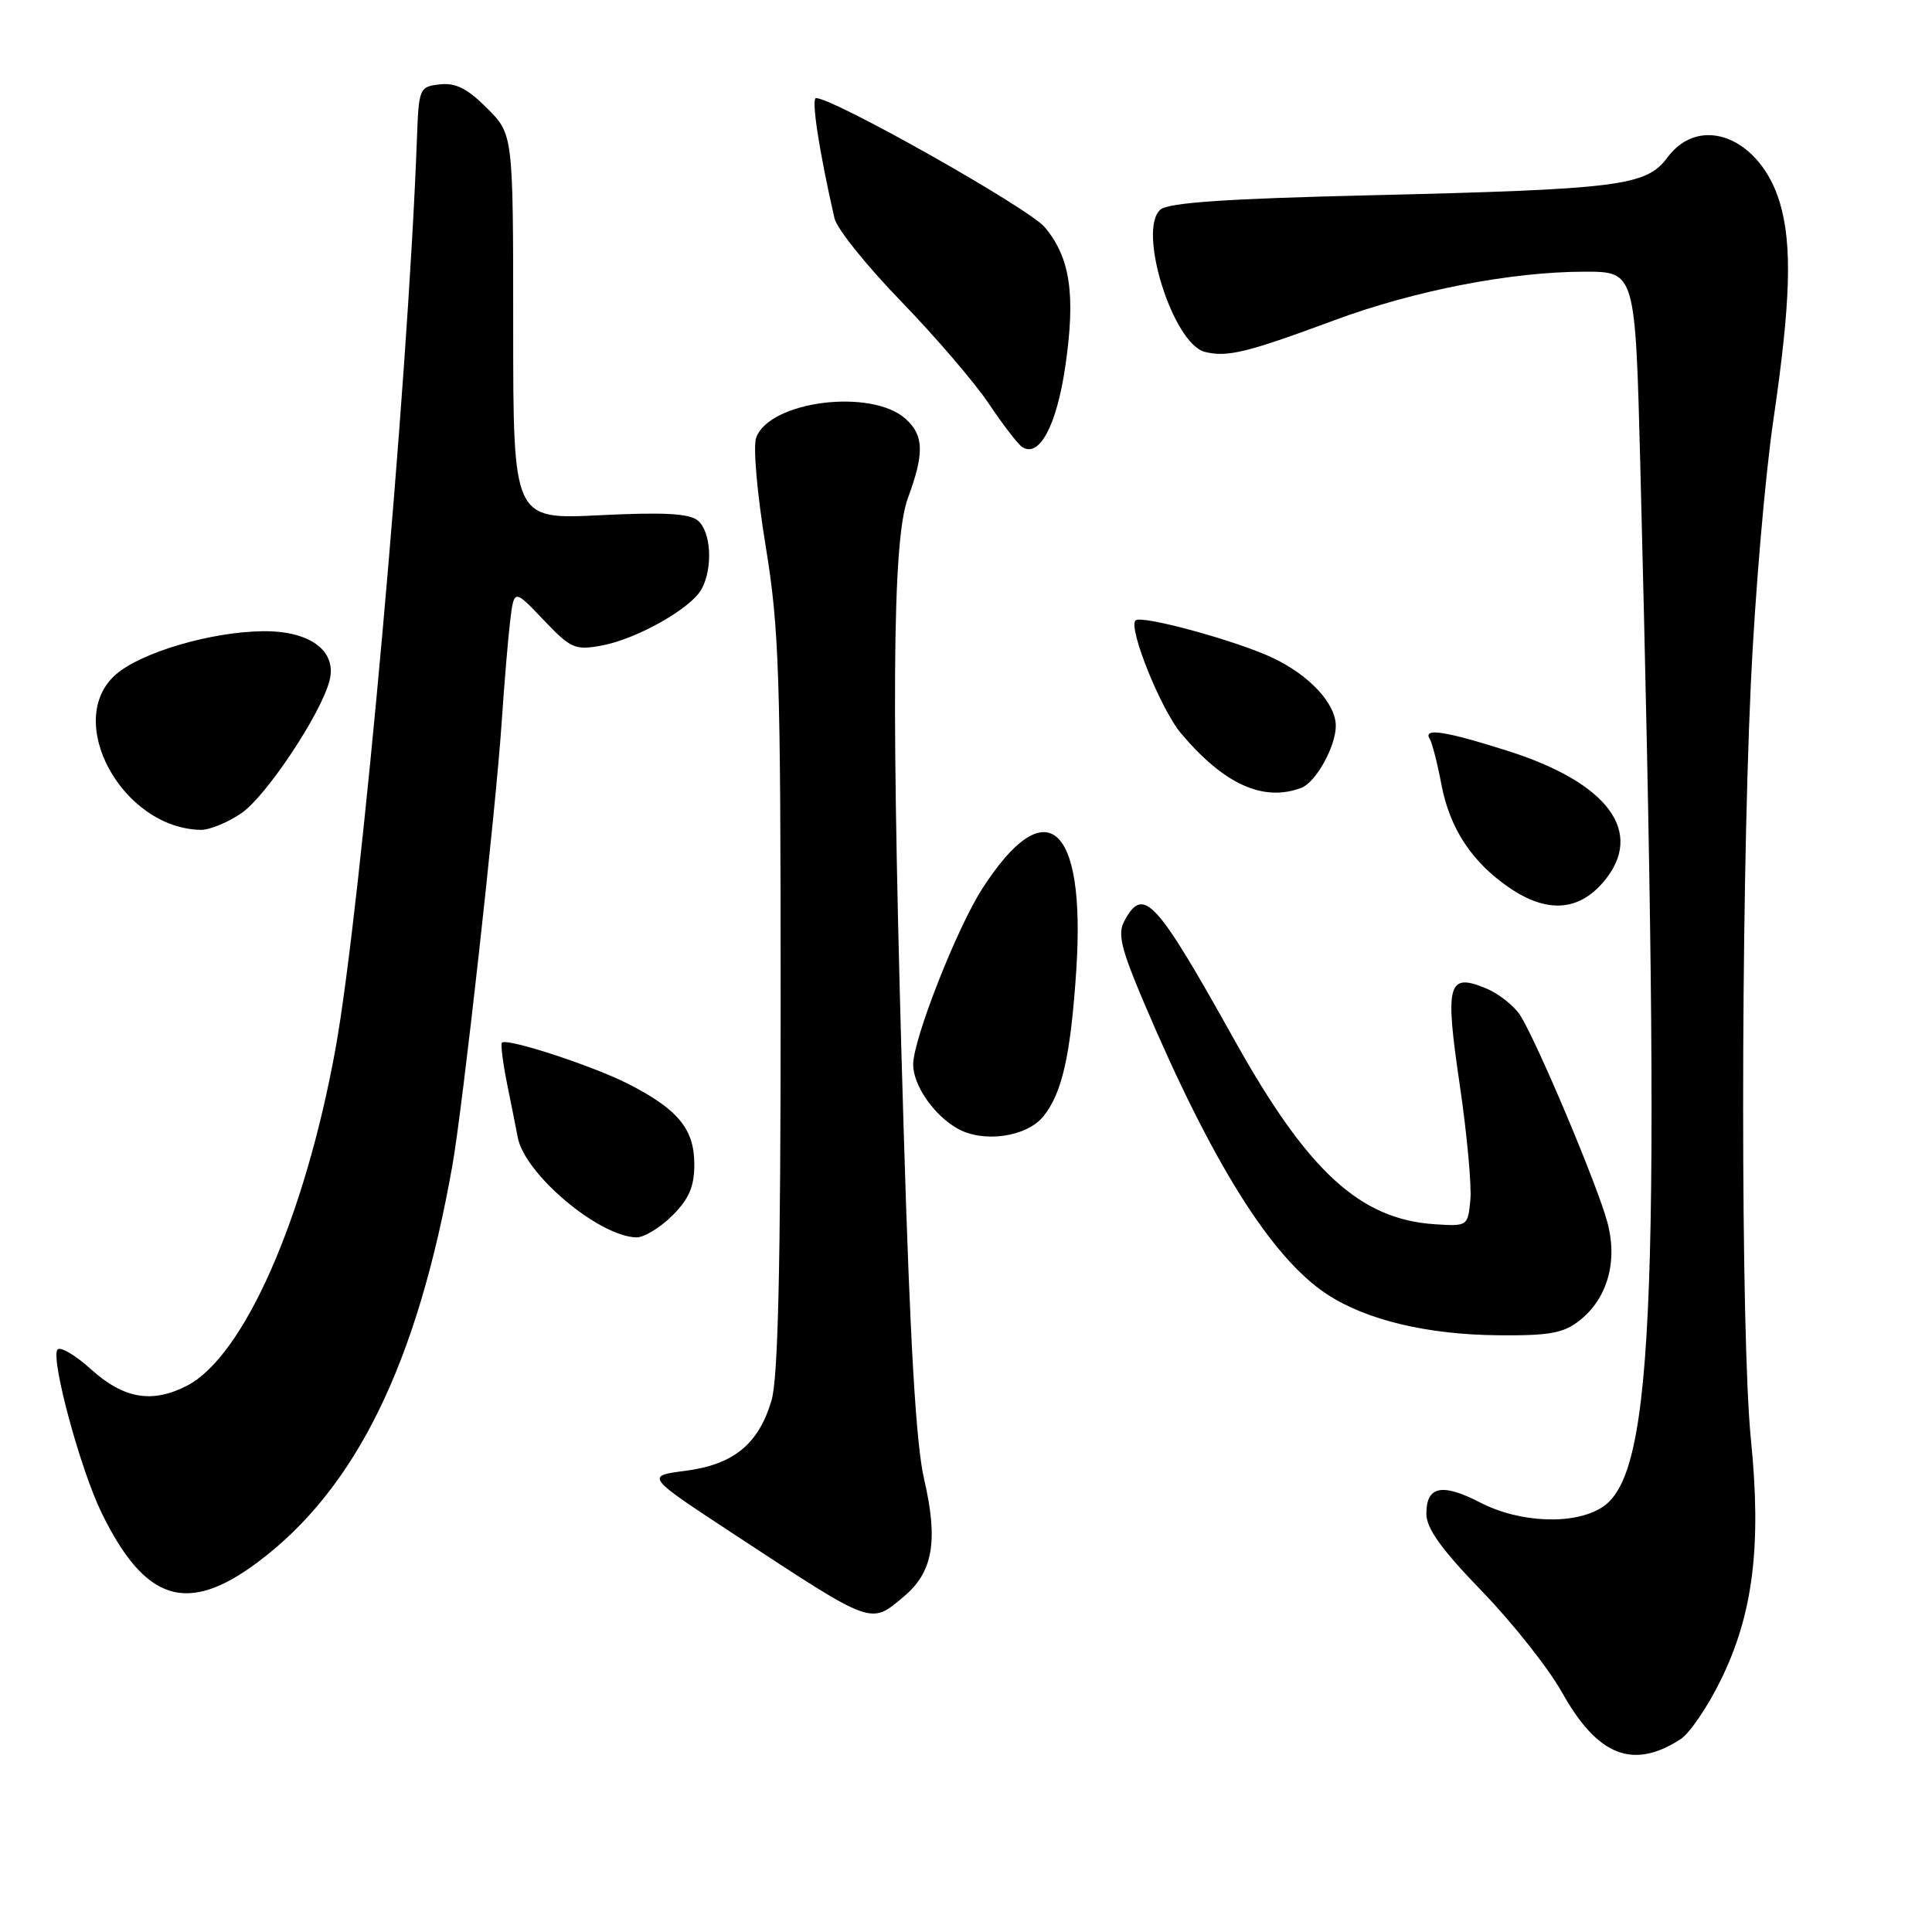 <?xml version="1.0" encoding="UTF-8" standalone="no"?>
<!DOCTYPE svg PUBLIC "-//W3C//DTD SVG 1.1//EN" "http://www.w3.org/Graphics/SVG/1.1/DTD/svg11.dtd" >
<svg xmlns="http://www.w3.org/2000/svg" xmlns:xlink="http://www.w3.org/1999/xlink" version="1.1" viewBox="0 0 256 256">
 <g >
 <path fill="currentColor"
d=" M 222.67 230.46 C 223.87 229.69 226.26 226.19 227.98 222.68 C 232.30 213.93 233.43 204.86 232.00 190.67 C 230.64 177.17 230.63 120.25 231.99 90.70 C 232.53 78.92 233.88 63.12 234.99 55.59 C 237.28 39.97 237.50 32.42 235.83 26.83 C 233.26 18.24 225.25 15.03 220.94 20.87 C 218.15 24.64 214.65 25.08 181.40 25.88 C 162.63 26.32 154.88 26.85 153.78 27.76 C 150.66 30.36 155.39 45.56 159.66 46.63 C 162.61 47.37 165.25 46.72 176.77 42.45 C 187.40 38.50 200.26 36.00 209.98 36.00 C 216.69 36.00 216.69 36.00 217.35 61.75 C 220.15 171.22 219.28 195.15 212.34 199.69 C 208.69 202.09 201.43 201.83 196.15 199.10 C 191.07 196.48 189.00 196.91 189.00 200.58 C 189.00 202.52 190.99 205.29 196.38 210.86 C 200.44 215.06 205.22 221.10 206.99 224.28 C 211.69 232.68 216.38 234.53 222.67 230.46 Z  M 119.81 211.51 C 123.63 208.29 124.34 204.14 122.45 196.00 C 121.38 191.40 120.59 177.98 119.75 150.00 C 118.06 93.74 118.20 71.67 120.30 66.00 C 122.49 60.09 122.43 57.69 120.01 55.51 C 115.50 51.43 102.00 53.11 100.20 57.98 C 99.77 59.15 100.31 65.35 101.44 72.27 C 103.25 83.31 103.44 89.21 103.44 133.00 C 103.44 167.97 103.10 182.63 102.23 185.57 C 100.51 191.36 97.21 194.06 90.83 194.89 C 85.50 195.58 85.50 195.58 97.50 203.45 C 115.86 215.50 115.30 215.30 119.81 211.51 Z  M 34.15 207.00 C 47.14 197.30 55.28 180.71 59.94 154.45 C 61.33 146.61 65.72 107.13 66.49 95.50 C 66.82 90.55 67.32 84.60 67.60 82.27 C 68.12 78.04 68.12 78.04 72.02 82.14 C 75.64 85.94 76.19 86.19 79.71 85.54 C 84.38 84.69 91.61 80.60 92.98 78.03 C 94.49 75.22 94.22 70.43 92.47 68.98 C 91.34 68.03 87.97 67.85 79.47 68.27 C 68.00 68.84 68.00 68.84 68.00 43.32 C 68.00 17.80 68.00 17.80 64.53 14.33 C 61.93 11.73 60.37 10.94 58.28 11.18 C 55.56 11.49 55.49 11.66 55.24 18.50 C 54.04 51.12 47.83 120.37 44.45 139.00 C 40.37 161.43 32.32 179.69 24.80 183.60 C 20.19 185.99 16.40 185.36 12.09 181.46 C 9.93 179.51 7.91 178.34 7.60 178.85 C 6.73 180.24 10.69 194.82 13.48 200.50 C 19.24 212.24 24.80 213.99 34.15 207.00 Z  M 209.29 174.98 C 212.99 172.08 214.39 167.15 212.98 161.94 C 211.65 156.97 203.53 137.74 201.40 134.48 C 200.57 133.23 198.55 131.64 196.90 130.96 C 191.84 128.86 191.44 130.33 193.42 143.72 C 194.38 150.21 195.01 157.09 194.83 159.01 C 194.50 162.46 194.45 162.50 190.15 162.22 C 180.21 161.58 173.31 155.25 163.60 137.86 C 153.10 119.05 151.50 117.32 148.97 122.06 C 148.07 123.73 148.55 125.72 151.56 132.81 C 160.60 154.09 168.46 166.63 175.78 171.46 C 181.00 174.91 189.12 176.86 198.62 176.93 C 205.30 176.99 207.18 176.65 209.29 174.98 Z  M 89.08 161.08 C 91.31 158.85 92.00 157.23 92.00 154.27 C 92.00 149.59 89.82 146.96 83.16 143.58 C 78.41 141.18 67.16 137.51 66.51 138.16 C 66.32 138.35 66.62 140.75 67.17 143.50 C 67.73 146.25 68.37 149.50 68.61 150.73 C 69.53 155.58 79.34 163.84 84.33 163.96 C 85.33 163.98 87.47 162.68 89.08 161.08 Z  M 138.23 147.95 C 140.74 144.87 141.88 139.81 142.62 128.44 C 143.87 109.10 138.60 104.60 130.13 117.80 C 126.75 123.07 121.00 137.72 121.00 141.06 C 121.00 143.82 123.76 147.79 126.89 149.55 C 130.30 151.47 136.01 150.66 138.23 147.95 Z  M 212.50 116.82 C 217.99 110.30 213.13 103.71 199.70 99.47 C 191.43 96.85 188.52 96.41 189.45 97.92 C 189.77 98.43 190.46 101.13 190.99 103.93 C 192.10 109.78 195.01 114.21 199.98 117.62 C 204.97 121.03 209.18 120.76 212.50 116.82 Z  M 31.99 107.75 C 35.29 105.49 42.58 94.52 43.67 90.16 C 44.67 86.21 41.03 83.55 34.75 83.64 C 27.91 83.74 18.78 86.43 15.40 89.33 C 8.35 95.40 16.15 109.77 26.60 109.96 C 27.76 109.98 30.18 108.99 31.99 107.75 Z  M 172.46 104.38 C 174.37 103.64 177.00 98.90 177.00 96.18 C 177.00 93.22 173.49 89.45 168.60 87.15 C 163.75 84.87 151.21 81.45 150.46 82.21 C 149.47 83.20 153.81 93.99 156.48 97.16 C 162.18 103.94 167.43 106.31 172.46 104.38 Z  M 141.17 48.47 C 142.54 39.01 141.81 34.12 138.43 30.10 C 136.31 27.58 110.47 13.00 108.13 13.00 C 107.46 13.00 108.55 20.11 110.58 28.95 C 110.89 30.30 114.86 35.25 119.42 39.95 C 123.97 44.65 129.20 50.75 131.03 53.50 C 132.87 56.25 134.85 58.82 135.43 59.22 C 137.70 60.74 140.02 56.40 141.17 48.47 Z "/>
</g>
</svg>